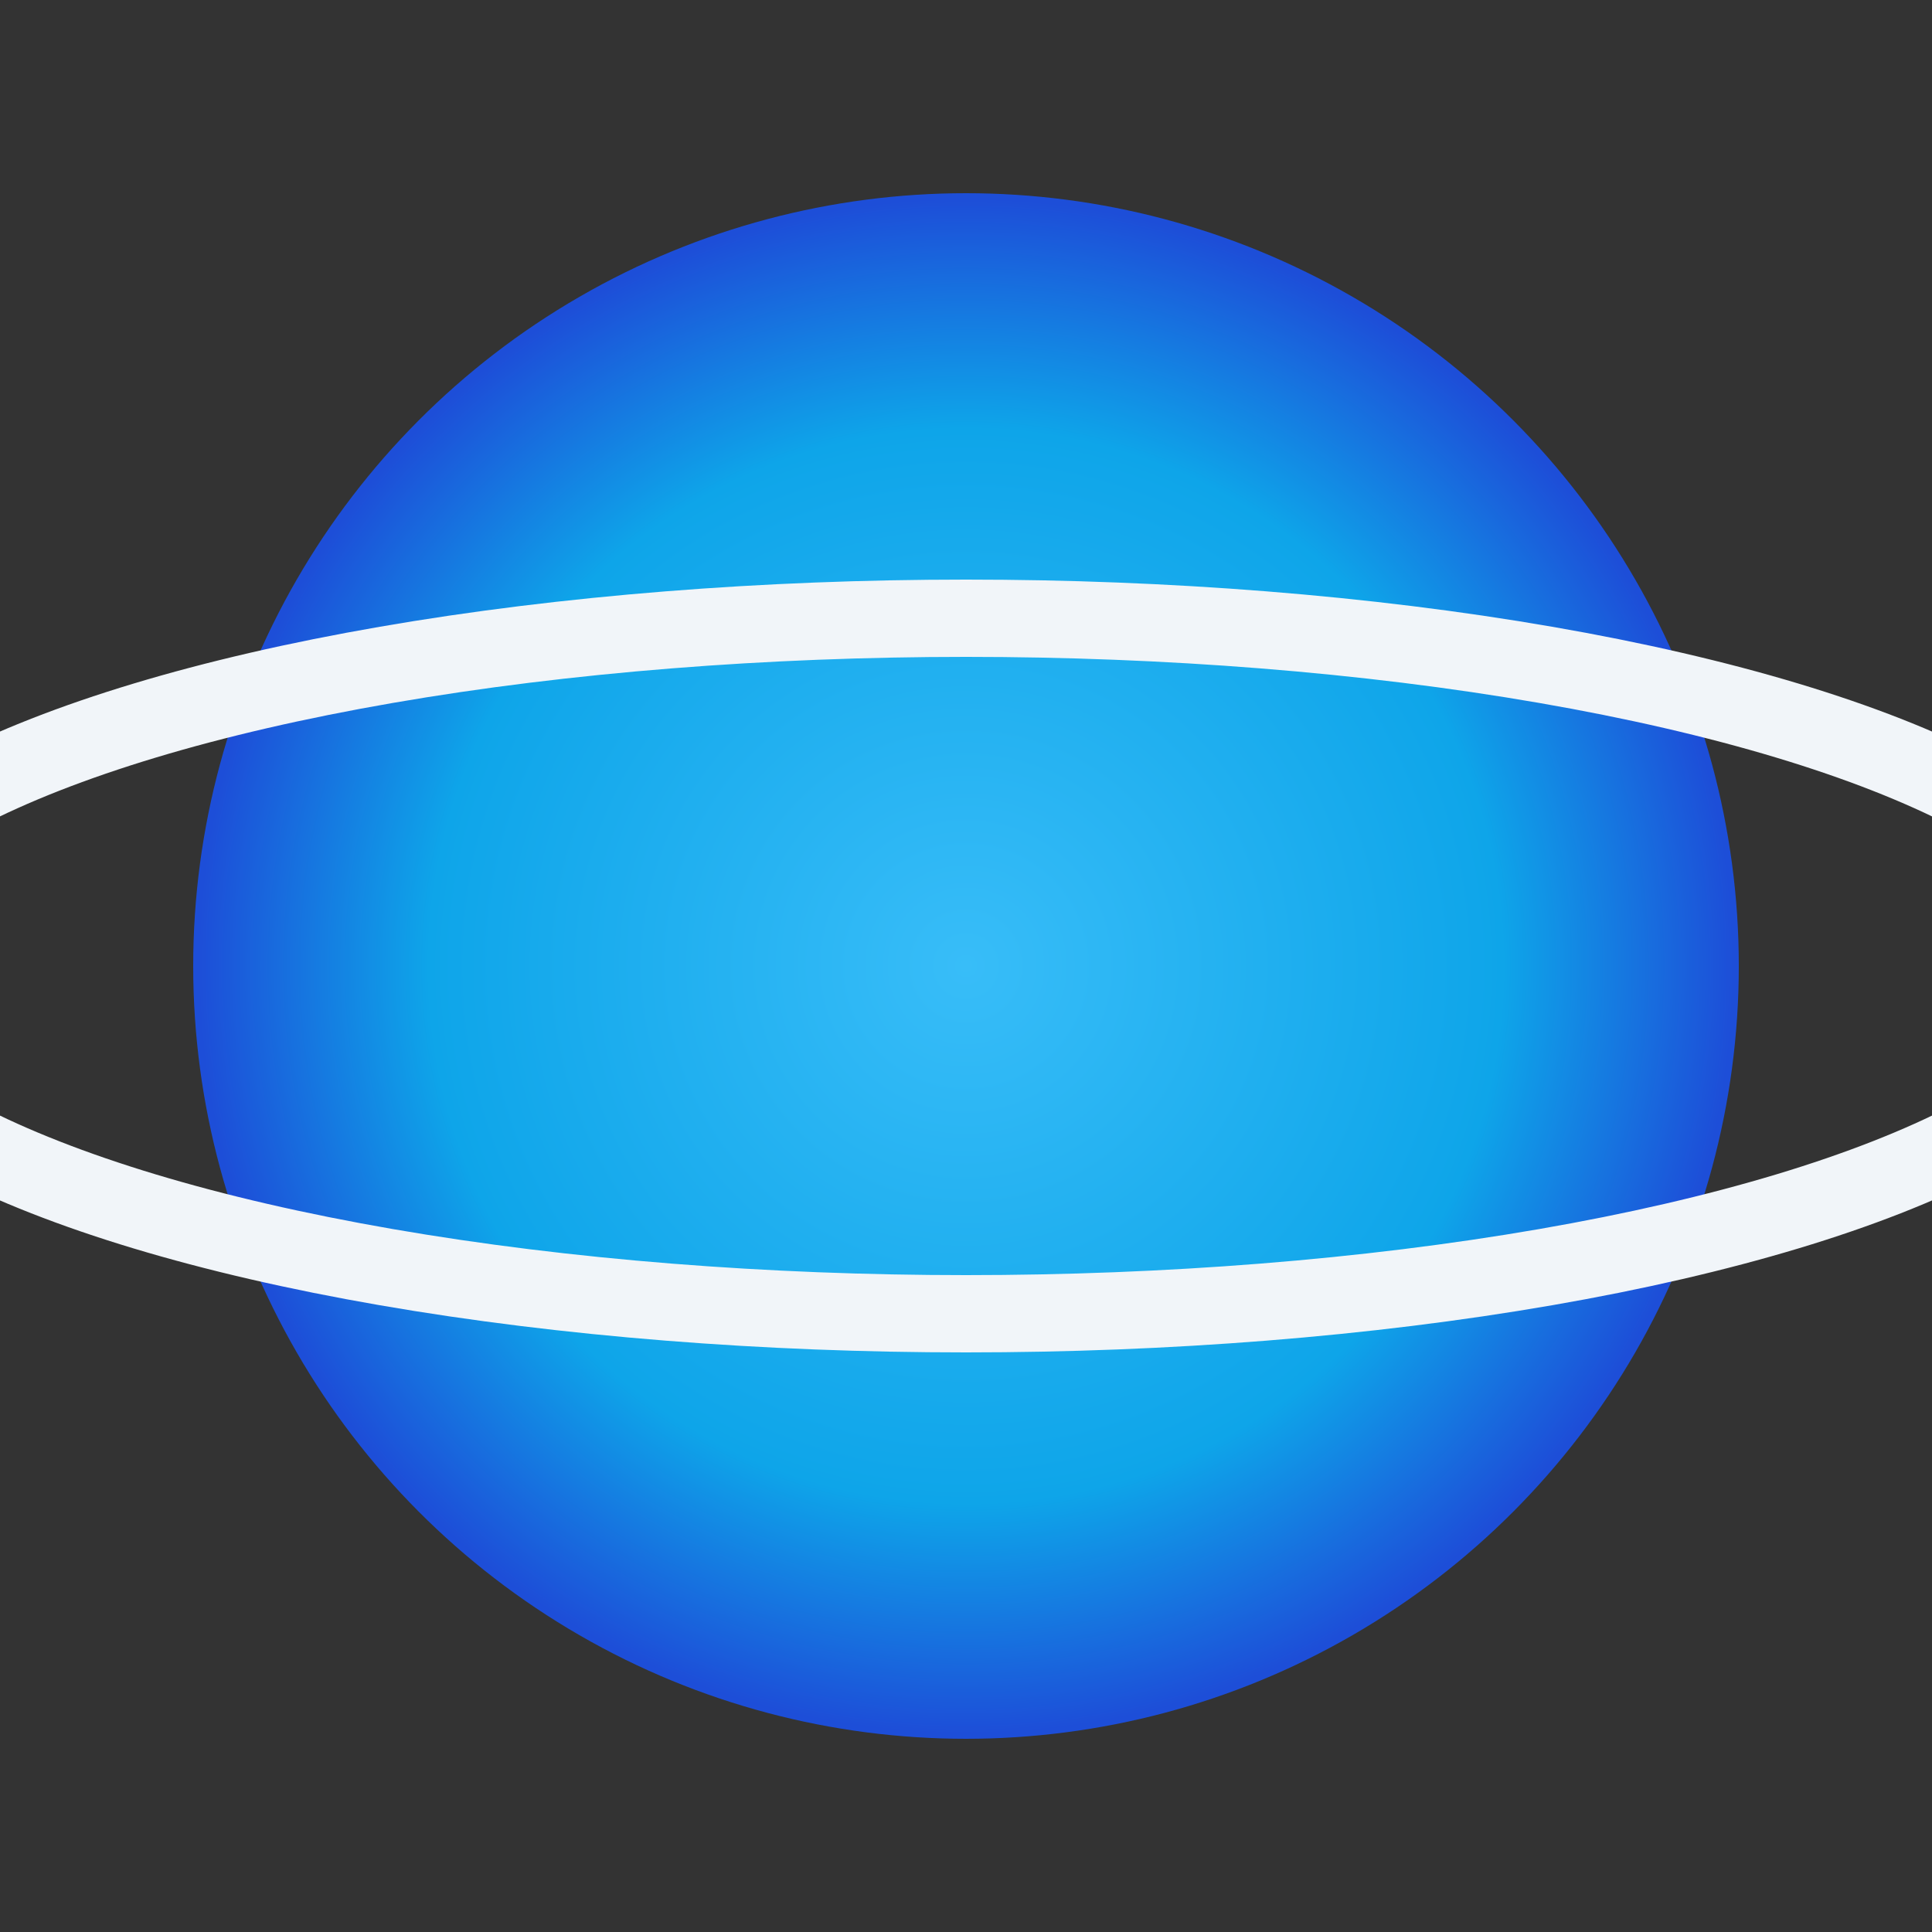 <svg xmlns="http://www.w3.org/2000/svg" viewBox="0 0 100 100">
  <rect x="0" y="0" width="100" height="100" fill="#333333" stroke="none"/>
  <defs>
    <radialGradient id="planet" cx="50%" cy="50%" r="50%">
      <stop offset="0%" stop-color="#38bdf8" />
      <stop offset="70%" stop-color="#0ea5e9" />
      <stop offset="100%" stop-color="#1d4ed8" />
    </radialGradient>
  </defs>
  <circle cx="50" cy="50" r="40" fill="url(#planet)" />
  <ellipse cx="50" cy="50" rx="60" ry="18" fill="none" stroke="#f1f5f9" stroke-width="4" />
</svg>
